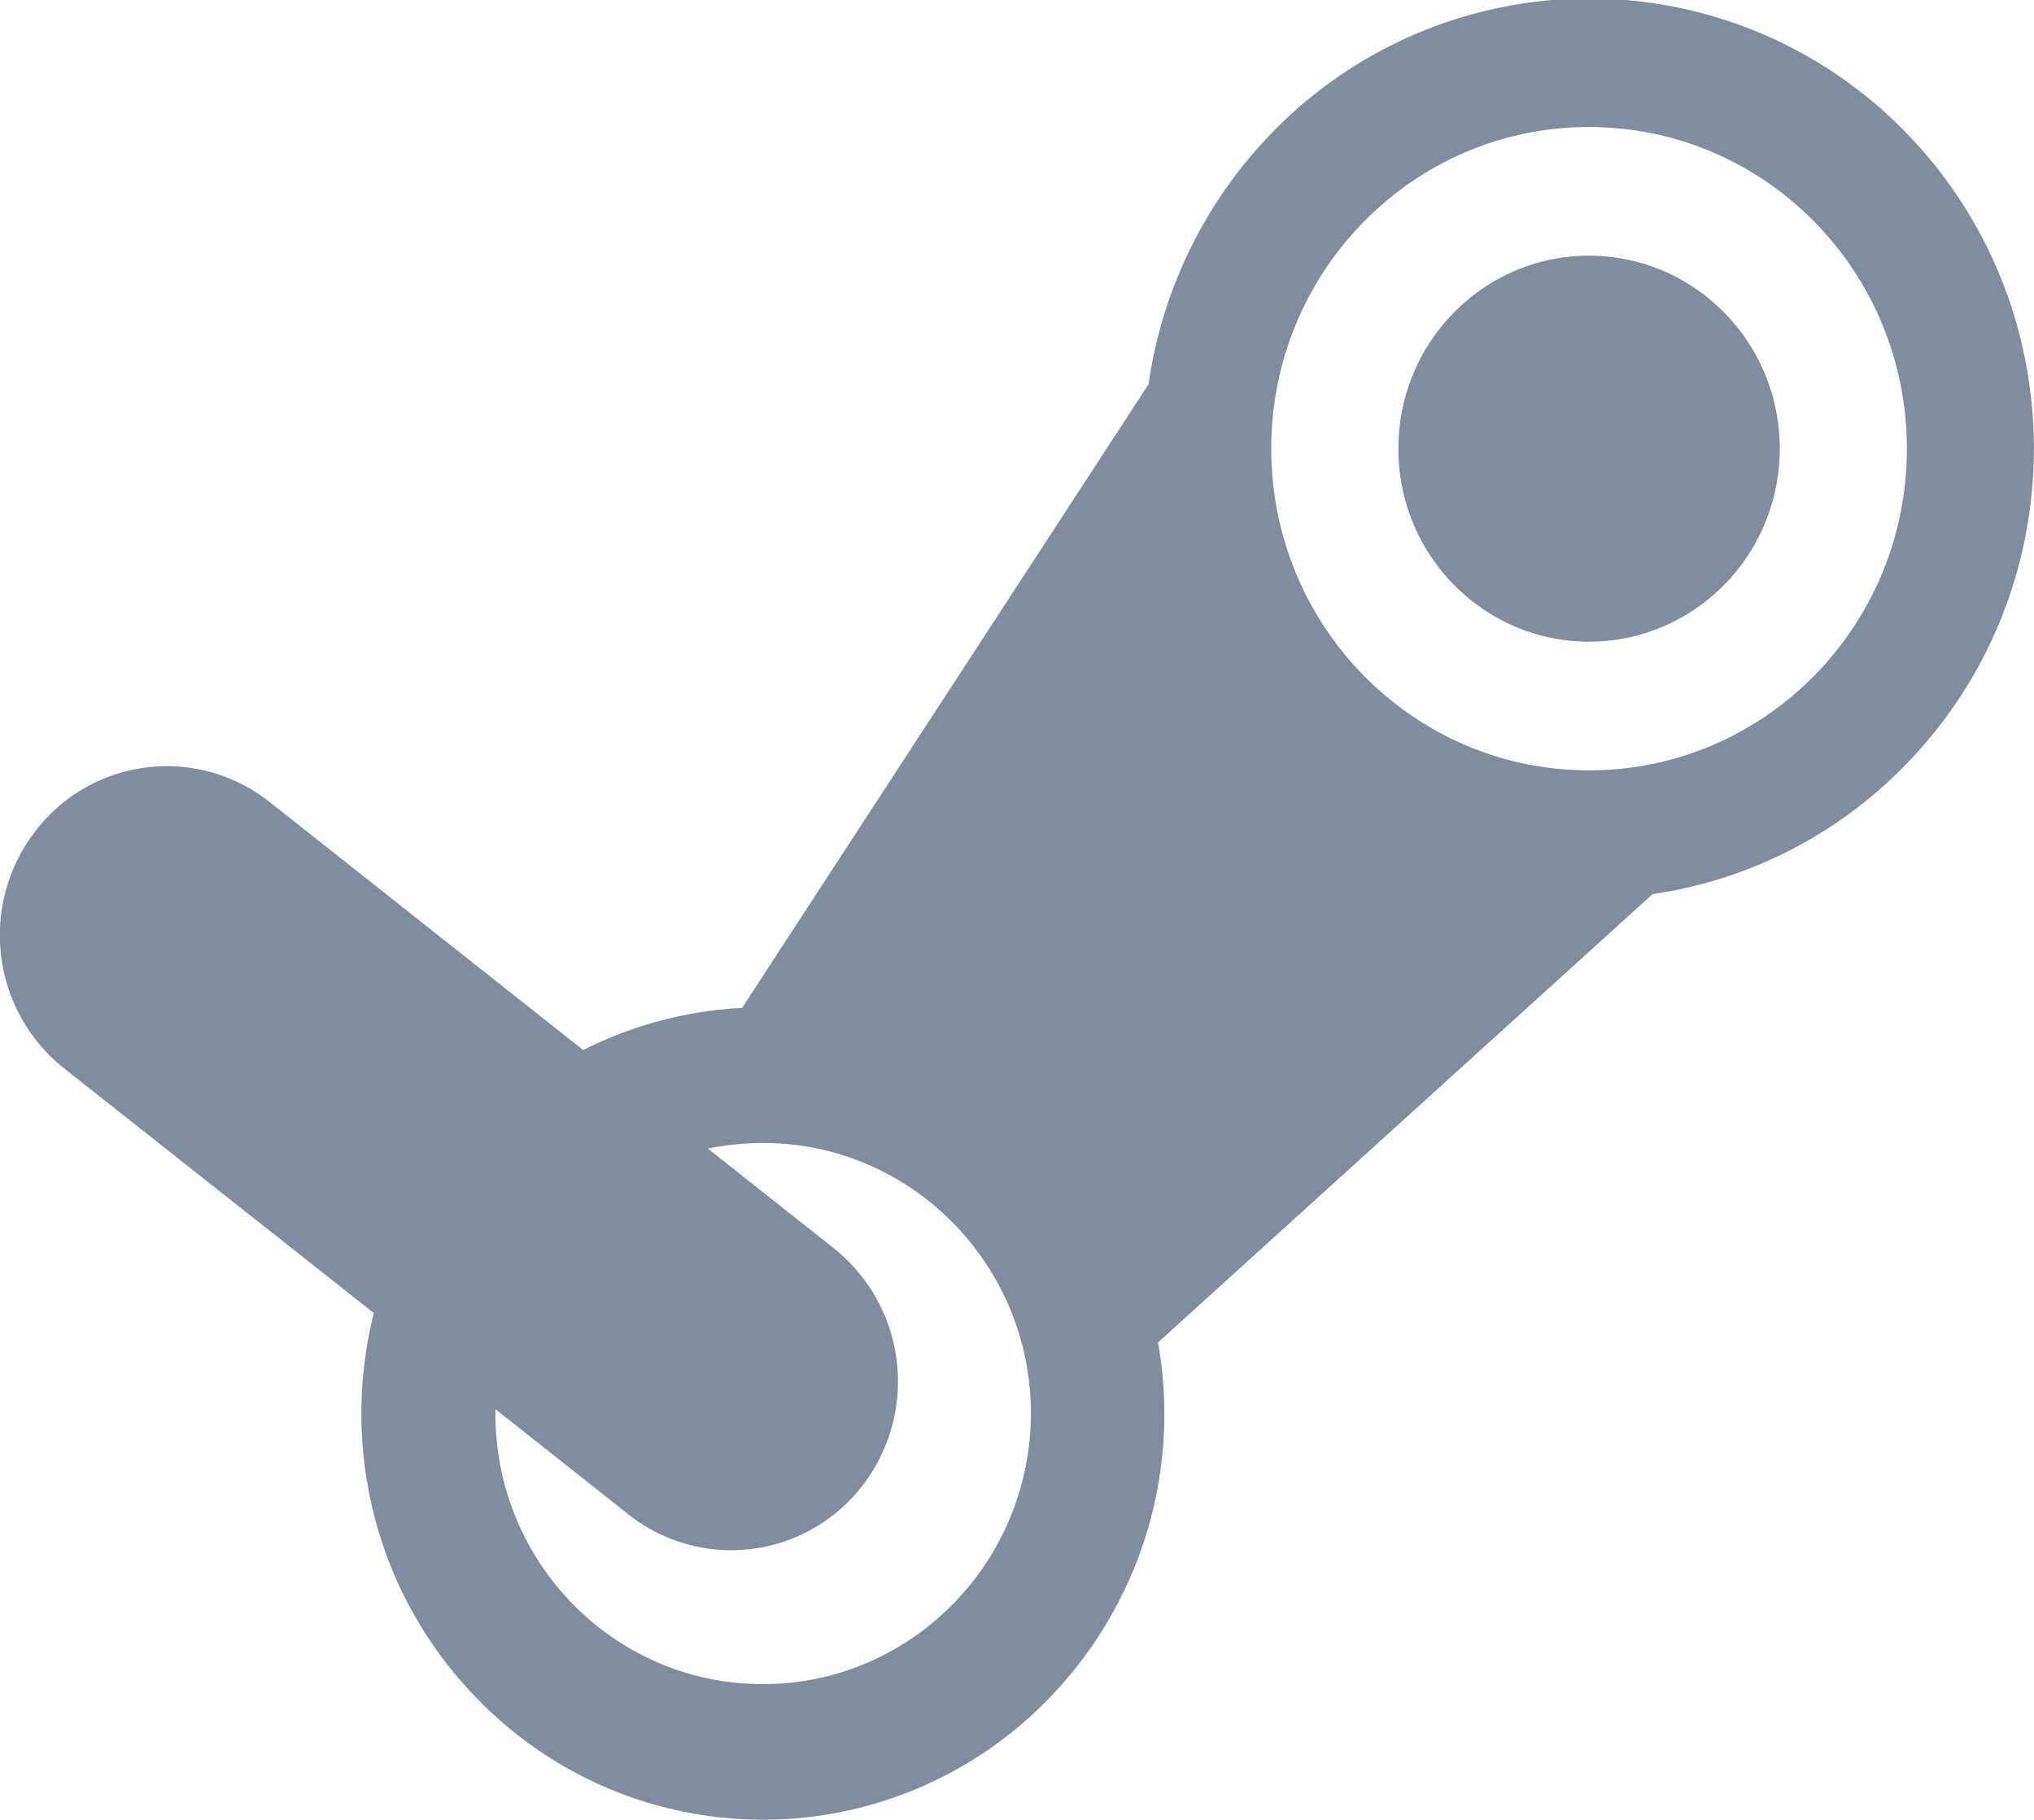 <svg xmlns="http://www.w3.org/2000/svg" width="19" height="17" viewBox="0 0 38 34"><g><g><path fill="#818d9e" d="M29.687 4.777c1.967 0 3.563 1.615 3.563 3.605 0 1.991-1.596 3.606-3.563 3.606-1.966 0-3.562-1.615-3.562-3.606 0-1.99 1.596-3.605 3.562-3.605zm5.878 9.547a8.23 8.23 0 0 1-4.69 2.38l-9.24 8.376a7.624 7.624 0 0 1-2.078 6.691 7.43 7.43 0 0 1-10.606 0c-1.944-1.96-2.598-4.73-1.967-7.24l-5.789-4.573a3.18 3.18 0 0 1-.534-4.431 3.092 3.092 0 0 1 4.379-.542l5.856 4.633a7.427 7.427 0 0 1 2.968-.788l7.593-11.65a8.456 8.456 0 0 1 2.352-4.746 8.248 8.248 0 0 1 11.756 0c3.244 3.282 3.244 8.608 0 11.89zM19.26 26.409c0-2.786-2.241-5.055-5.002-5.055-.357 0-.698.037-1.032.105l2.353 1.863a3.182 3.182 0 0 1 .534 4.432 3.091 3.091 0 0 1-4.371.54l-2.487-1.968v.083c0 2.794 2.234 5.055 4.995 5.055s5.002-2.26 5.01-5.055zM35.625 8.382c0-3.319-2.657-6.009-5.938-6.009-3.28 0-5.937 2.69-5.937 6.009 0 3.32 2.657 6.01 5.937 6.01 3.281 0 5.938-2.69 5.938-6.01z"/></g></g></svg>